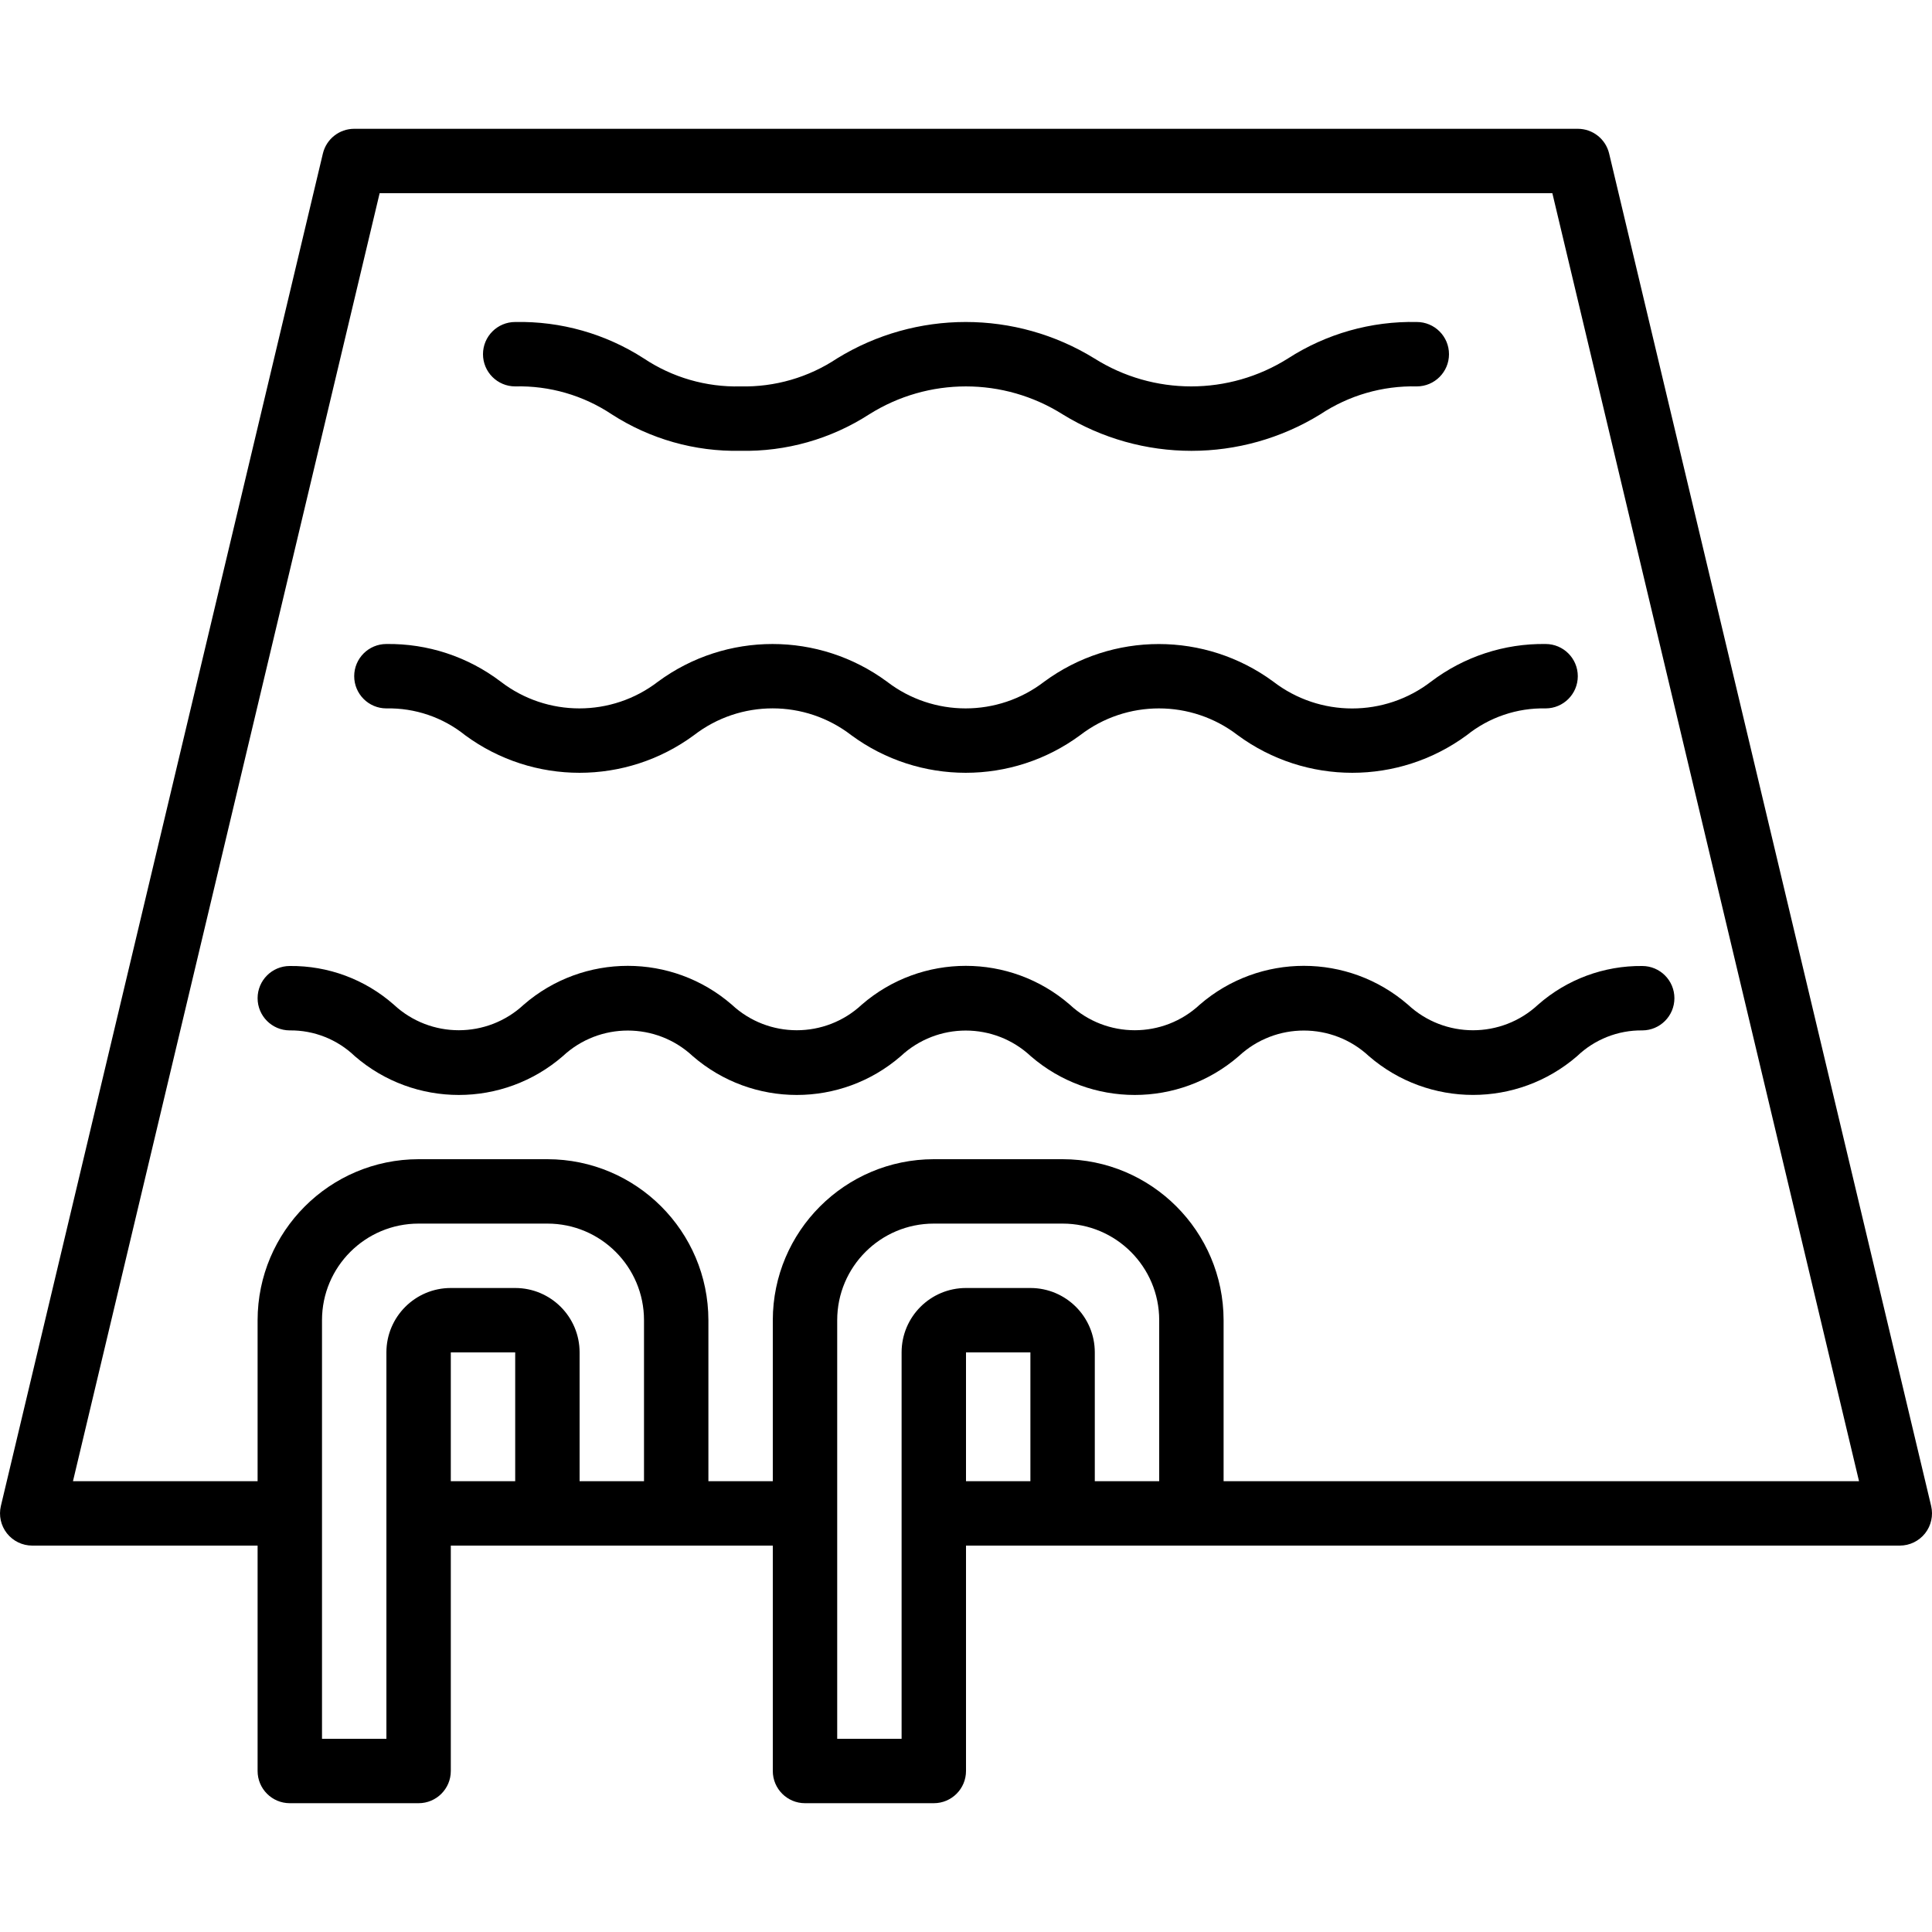 <svg height="480pt" viewBox="0 -32 480.001 480" width="480pt" xmlns="http://www.w3.org/2000/svg"><path d="m96 144c7.098-.145 14.02 2.211 19.551 6.656 16.906 12.457 39.953 12.457 56.859 0 11.516-8.887 27.578-8.887 39.094 0 16.906 12.457 39.953 12.457 56.855 0 11.543-8.875 27.613-8.875 39.152 0 16.926 12.457 39.98 12.457 56.906 0 5.543-4.449 12.477-6.809 19.582-6.656 4.418 0 8-3.582 8-8s-3.582-8-8-8c-10.262-.148-20.277 3.141-28.457 9.344-11.551 8.895-27.645 8.895-39.199 0-16.918-12.445-39.969-12.445-56.887 0-11.523 8.875-27.582 8.875-39.105 0-16.902-12.457-39.949-12.457-56.855 0-11.523 8.875-27.578 8.875-39.105 0-8.156-6.195-18.148-9.484-28.391-9.344-4.418 0-8 3.582-8 8s3.582 8 8 8zm0 0"/><path d="m72 224c6.012-.059 11.809 2.238 16.145 6.398 14.832 12.855 36.855 12.855 51.688 0 9.09-8.48 23.191-8.48 32.281 0 14.832 12.855 36.855 12.855 51.688 0 9.09-8.48 23.191-8.48 32.281 0 14.832 12.855 36.855 12.855 51.688 0 9.109-8.484 23.227-8.484 32.336 0 14.848 12.844 36.871 12.844 51.719 0 4.348-4.164 10.156-6.461 16.176-6.398 4.418 0 8-3.582 8-8s-3.582-8-8-8c-9.512-.098-18.723 3.32-25.863 9.602-9.113 8.484-23.234 8.484-32.344 0-14.844-12.855-36.875-12.855-51.719 0-9.094 8.477-23.195 8.477-32.289 0-14.832-12.852-36.852-12.852-51.68 0-9.098 8.48-23.203 8.48-32.297 0-14.828-12.852-36.852-12.852-51.68 0-9.094 8.477-23.195 8.477-32.289 0-7.129-6.285-16.336-9.707-25.84-9.602-4.418 0-8 3.582-8 8s3.582 8 8 8zm0 0"/><path d="m128 64c8.523-.211 16.906 2.215 24 6.945 9.508 6.133 20.633 9.289 31.945 9.055 11.332.246 22.477-2.91 32-9.055 14.688-9.258 33.383-9.258 48.07 0 19.621 12.086 44.379 12.086 64 0 7.098-4.719 15.469-7.141 23.984-6.945 4.418 0 8-3.582 8-8s-3.582-8-8-8c-11.332-.242-22.477 2.914-32 9.055-14.695 9.262-33.402 9.262-48.094 0-19.605-12.074-44.34-12.074-63.945 0-7.098 4.727-15.477 7.148-24 6.945-8.523.211-16.906-2.215-24-6.945-9.512-6.137-20.641-9.289-31.961-9.055-4.418 0-8 3.582-8 8s3.582 8 8 8zm0 0"/><path d="m8 352h56v56c0 4.418 3.582 8 8 8h32c4.418 0 8-3.582 8-8v-56h80v56c0 4.418 3.582 8 8 8h32c4.418 0 8-3.582 8-8v-56h232c2.445 0 4.758-1.121 6.277-3.039 1.516-1.918 2.07-4.43 1.508-6.809l-80-336c-.855-3.605-4.078-6.152-7.785-6.152h-304c-3.707 0-6.926 2.547-7.785 6.152l-80 336c-.562 2.379-.008 4.891 1.508 6.809 1.52 1.918 3.832 3.039 6.277 3.039zm120-16h-16v-32h16zm16 0v-32c0-8.836-7.164-16-16-16h-16c-8.836 0-16 7.164-16 16v96h-16v-104c0-13.254 10.746-24 24-24h32c13.254 0 24 10.746 24 24v40zm112 0h-16v-32h16zm16 0v-32c0-8.836-7.164-16-16-16h-16c-8.836 0-16 7.164-16 16v96h-16v-104c0-13.254 10.746-24 24-24h32c13.254 0 24 10.746 24 24v40zm-177.68-320h291.359l76.191 320h-157.871v-40c-.027-22.078-17.918-39.973-40-40h-32c-22.078.027-39.973 17.922-40 40v40h-16v-40c-.027-22.078-17.918-39.973-40-40h-32c-22.078.027-39.973 17.922-40 40v40h-45.871zm0 0"/></svg>